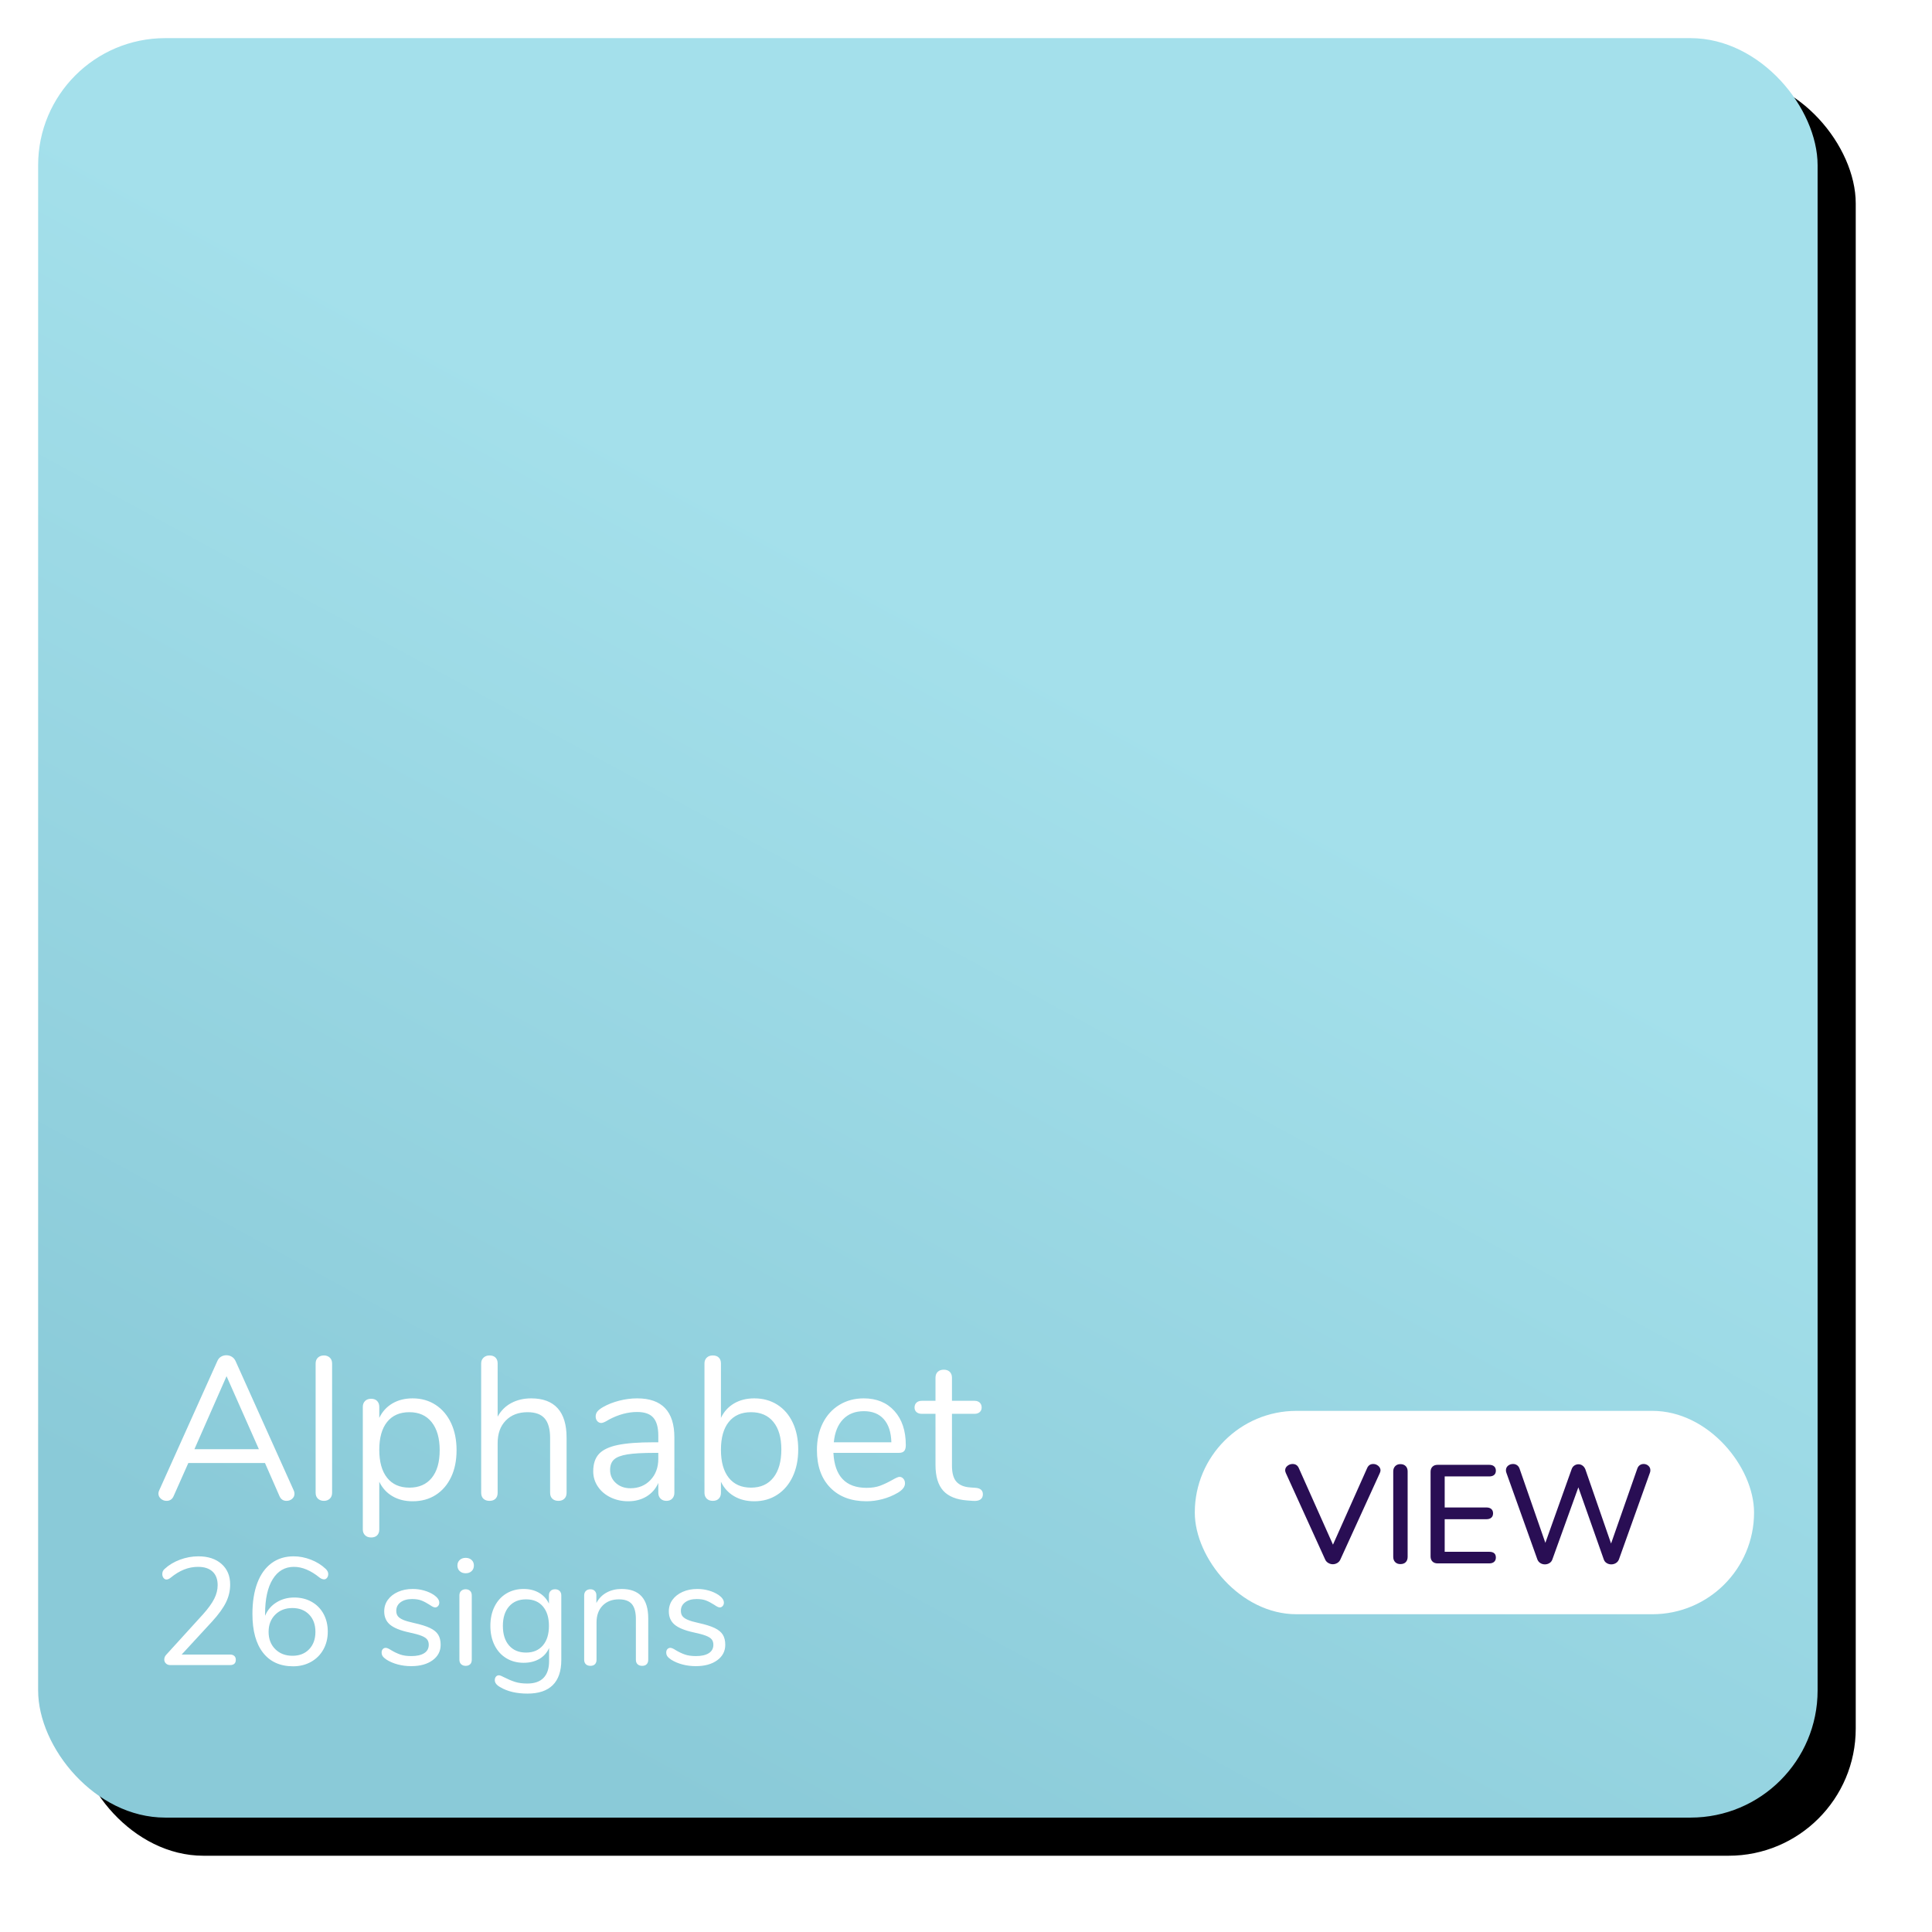 <?xml version="1.0" encoding="UTF-8"?>
<svg width="152px" height="152px" viewBox="0 0 152 152" version="1.1" xmlns="http://www.w3.org/2000/svg" xmlns:xlink="http://www.w3.org/1999/xlink">
    <!-- Generator: Sketch 49.3 (51167) - http://www.bohemiancoding.com/sketch -->
    <title>alphabet</title>
    <desc>Created with Sketch.</desc>
    <defs>
        <linearGradient x1="70.164%" y1="43.032%" x2="39.209%" y2="100%" id="linearGradient-1">
            <stop stop-color="#A4E0EB" offset="0%"></stop>
            <stop stop-color="#8ACAD8" offset="100%"></stop>
        </linearGradient>
        <rect id="path-2" x="0" y="0" width="140" height="140" rx="10"></rect>
        <filter x="-5.4%" y="-5.4%" width="115.0%" height="115.0%" filterUnits="objectBoundingBox" id="filter-3">
            <feOffset dx="3" dy="3" in="SourceAlpha" result="shadowOffsetOuter1"></feOffset>
            <feGaussianBlur stdDeviation="3" in="shadowOffsetOuter1" result="shadowBlurOuter1"></feGaussianBlur>
            <feColorMatrix values="0 0 0 0 0.541   0 0 0 0 0.792   0 0 0 0 0.847  0 0 0 0.25 0" type="matrix" in="shadowBlurOuter1"></feColorMatrix>
        </filter>
    </defs>
    <g id="iOS-App" stroke="none" stroke-width="1" fill="none" fill-rule="evenodd">
        <g id="Parents-Dashboard-Copy" transform="translate(-17, -248)">
            <g id="alphabet" transform="translate(20, 251)">
                <g>
                    <g id="Rectangle-4">
                        <use fill="black" fill-opacity="1" filter="url(#filter-3)" xlink:href="#path-2"></use>
                        <use fill="url(#linearGradient-1)" fill-rule="evenodd" xlink:href="#path-2"></use>
                    </g>
                    <path d="M20.168,114.52 C20.168,114.68 20.107,114.813 19.984,114.92 C19.861,115.027 19.715,115.08 19.544,115.08 C19.277,115.08 19.091,114.952 18.984,114.696 L17.848,112.104 L11.816,112.104 L10.664,114.696 C10.557,114.952 10.371,115.08 10.104,115.08 C9.933,115.08 9.784,115.024 9.656,114.912 C9.528,114.8 9.464,114.664 9.464,114.504 C9.464,114.419 9.485,114.333 9.528,114.248 L14.104,104.072 C14.168,103.923 14.264,103.811 14.392,103.736 C14.52,103.661 14.659,103.624 14.808,103.624 C14.968,103.624 15.112,103.664 15.24,103.744 C15.368,103.824 15.464,103.933 15.528,104.072 L20.104,114.248 C20.147,114.333 20.168,114.424 20.168,114.52 Z M12.296,111.016 L17.368,111.016 L14.824,105.272 L12.296,111.016 Z M22.016,114.912 C21.893,114.8 21.832,114.643 21.832,114.44 L21.832,104.28 C21.832,104.077 21.893,103.92 22.016,103.808 C22.139,103.696 22.296,103.64 22.488,103.64 C22.669,103.64 22.821,103.696 22.944,103.808 C23.067,103.92 23.128,104.077 23.128,104.28 L23.128,114.44 C23.128,114.643 23.067,114.8 22.944,114.912 C22.821,115.024 22.669,115.08 22.488,115.08 C22.296,115.08 22.139,115.024 22.016,114.912 Z M31.272,107.528 C31.795,107.869 32.2,108.347 32.488,108.96 C32.776,109.573 32.92,110.285 32.92,111.096 C32.92,111.907 32.776,112.613 32.488,113.216 C32.2,113.819 31.797,114.285 31.28,114.616 C30.763,114.947 30.157,115.112 29.464,115.112 C28.856,115.112 28.325,114.979 27.872,114.712 C27.419,114.445 27.075,114.067 26.84,113.576 L26.84,117.336 C26.84,117.528 26.784,117.68 26.672,117.792 C26.56,117.904 26.403,117.96 26.2,117.96 C25.997,117.96 25.837,117.901 25.72,117.784 C25.603,117.667 25.544,117.517 25.544,117.336 L25.544,107.688 C25.544,107.496 25.603,107.341 25.72,107.224 C25.837,107.107 25.997,107.048 26.2,107.048 C26.403,107.048 26.56,107.107 26.672,107.224 C26.784,107.341 26.84,107.496 26.84,107.688 L26.84,108.552 C27.075,108.061 27.419,107.683 27.872,107.416 C28.325,107.149 28.856,107.016 29.464,107.016 C30.147,107.016 30.749,107.187 31.272,107.528 Z M30.968,113.272 C31.384,112.76 31.592,112.035 31.592,111.096 C31.592,110.157 31.384,109.424 30.968,108.896 C30.552,108.368 29.965,108.104 29.208,108.104 C28.451,108.104 27.867,108.36 27.456,108.872 C27.045,109.384 26.84,110.115 26.84,111.064 C26.84,112.013 27.045,112.747 27.456,113.264 C27.867,113.781 28.451,114.04 29.208,114.04 C29.965,114.04 30.552,113.784 30.968,113.272 Z M40.872,107.792 C41.341,108.309 41.576,109.08 41.576,110.104 L41.576,114.44 C41.576,114.643 41.517,114.8 41.4,114.912 C41.283,115.024 41.128,115.08 40.936,115.08 C40.733,115.08 40.573,115.024 40.456,114.912 C40.339,114.8 40.28,114.643 40.28,114.44 L40.28,110.136 C40.28,109.443 40.139,108.931 39.856,108.6 C39.573,108.269 39.123,108.104 38.504,108.104 C37.789,108.104 37.219,108.323 36.792,108.76 C36.365,109.197 36.152,109.789 36.152,110.536 L36.152,114.44 C36.152,114.643 36.096,114.8 35.984,114.912 C35.872,115.024 35.715,115.08 35.512,115.08 C35.309,115.08 35.149,115.024 35.032,114.912 C34.915,114.8 34.856,114.643 34.856,114.44 L34.856,104.264 C34.856,104.083 34.917,103.933 35.04,103.816 C35.163,103.699 35.32,103.64 35.512,103.64 C35.715,103.64 35.872,103.696 35.984,103.808 C36.096,103.92 36.152,104.072 36.152,104.264 L36.152,108.456 C36.408,107.987 36.765,107.629 37.224,107.384 C37.683,107.139 38.205,107.016 38.792,107.016 C39.709,107.016 40.403,107.275 40.872,107.792 Z M50.056,110.088 L50.056,114.44 C50.056,114.632 50,114.787 49.888,114.904 C49.776,115.021 49.624,115.08 49.432,115.08 C49.24,115.08 49.085,115.021 48.968,114.904 C48.851,114.787 48.792,114.632 48.792,114.44 L48.792,113.672 C48.589,114.131 48.28,114.485 47.864,114.736 C47.448,114.987 46.968,115.112 46.424,115.112 C45.923,115.112 45.461,115.011 45.04,114.808 C44.619,114.605 44.285,114.323 44.04,113.96 C43.795,113.597 43.672,113.197 43.672,112.76 C43.672,112.173 43.821,111.717 44.12,111.392 C44.419,111.067 44.909,110.832 45.592,110.688 C46.275,110.544 47.224,110.472 48.44,110.472 L48.792,110.472 L48.792,109.944 C48.792,109.304 48.661,108.835 48.4,108.536 C48.139,108.237 47.715,108.088 47.128,108.088 C46.403,108.088 45.667,108.285 44.92,108.68 C44.632,108.861 44.429,108.952 44.312,108.952 C44.184,108.952 44.077,108.904 43.992,108.808 C43.907,108.712 43.864,108.589 43.864,108.44 C43.864,108.291 43.909,108.16 44,108.048 C44.091,107.936 44.237,107.821 44.44,107.704 C44.813,107.491 45.237,107.323 45.712,107.2 C46.187,107.077 46.659,107.016 47.128,107.016 C49.08,107.016 50.056,108.04 50.056,110.088 Z M48.176,113.44 C48.587,113.008 48.792,112.451 48.792,111.768 L48.792,111.304 L48.504,111.304 C47.565,111.304 46.851,111.344 46.36,111.424 C45.869,111.504 45.52,111.637 45.312,111.824 C45.104,112.011 45,112.285 45,112.648 C45,113.064 45.152,113.408 45.456,113.68 C45.76,113.952 46.141,114.088 46.6,114.088 C47.24,114.088 47.765,113.872 48.176,113.44 Z M58.152,107.512 C58.675,107.843 59.08,108.312 59.368,108.92 C59.656,109.528 59.8,110.232 59.8,111.032 C59.8,111.843 59.656,112.555 59.368,113.168 C59.08,113.781 58.675,114.259 58.152,114.6 C57.629,114.941 57.027,115.112 56.344,115.112 C55.736,115.112 55.205,114.979 54.752,114.712 C54.299,114.445 53.955,114.067 53.72,113.576 L53.72,114.44 C53.72,114.632 53.664,114.787 53.552,114.904 C53.44,115.021 53.283,115.08 53.08,115.08 C52.877,115.08 52.717,115.021 52.6,114.904 C52.483,114.787 52.424,114.632 52.424,114.44 L52.424,104.264 C52.424,104.083 52.483,103.933 52.6,103.816 C52.717,103.699 52.877,103.64 53.08,103.64 C53.283,103.64 53.44,103.696 53.552,103.808 C53.664,103.92 53.72,104.072 53.72,104.264 L53.72,108.552 C53.955,108.061 54.299,107.683 54.752,107.416 C55.205,107.149 55.736,107.016 56.344,107.016 C57.027,107.016 57.629,107.181 58.152,107.512 Z M57.848,113.248 C58.264,112.72 58.472,111.981 58.472,111.032 C58.472,110.104 58.264,109.384 57.848,108.872 C57.432,108.36 56.845,108.104 56.088,108.104 C55.331,108.104 54.747,108.36 54.336,108.872 C53.925,109.384 53.72,110.115 53.72,111.064 C53.72,112.013 53.925,112.747 54.336,113.264 C54.747,113.781 55.331,114.04 56.088,114.04 C56.845,114.04 57.432,113.776 57.848,113.248 Z M68.072,113.336 C68.157,113.432 68.2,113.555 68.2,113.704 C68.2,113.971 68.013,114.216 67.64,114.44 C67.256,114.664 66.851,114.832 66.424,114.944 C65.997,115.056 65.581,115.112 65.176,115.112 C63.971,115.112 63.019,114.755 62.32,114.04 C61.621,113.325 61.272,112.339 61.272,111.08 C61.272,110.28 61.427,109.573 61.736,108.96 C62.045,108.347 62.48,107.869 63.04,107.528 C63.6,107.187 64.237,107.016 64.952,107.016 C65.965,107.016 66.771,107.347 67.368,108.008 C67.965,108.669 68.264,109.565 68.264,110.696 C68.264,110.909 68.221,111.064 68.136,111.16 C68.051,111.256 67.912,111.304 67.72,111.304 L62.568,111.304 C62.664,113.139 63.533,114.056 65.176,114.056 C65.592,114.056 65.949,114 66.248,113.888 C66.547,113.776 66.867,113.624 67.208,113.432 C67.485,113.272 67.672,113.192 67.768,113.192 C67.885,113.192 67.987,113.24 68.072,113.336 Z M63.328,108.664 C62.917,109.091 62.675,109.693 62.6,110.472 L67.128,110.472 C67.107,109.683 66.909,109.077 66.536,108.656 C66.163,108.235 65.64,108.024 64.968,108.024 C64.285,108.024 63.739,108.237 63.328,108.664 Z M74.328,114.568 C74.328,114.749 74.261,114.885 74.128,114.976 C73.995,115.067 73.795,115.101 73.528,115.08 L73.096,115.048 C72.243,114.984 71.613,114.728 71.208,114.28 C70.803,113.832 70.6,113.155 70.6,112.248 L70.6,108.232 L69.528,108.232 C69.347,108.232 69.205,108.187 69.104,108.096 C69.003,108.005 68.952,107.885 68.952,107.736 C68.952,107.576 69.003,107.448 69.104,107.352 C69.205,107.256 69.347,107.208 69.528,107.208 L70.6,107.208 L70.6,105.4 C70.6,105.197 70.659,105.04 70.776,104.928 C70.893,104.816 71.053,104.76 71.256,104.76 C71.448,104.76 71.603,104.816 71.72,104.928 C71.837,105.04 71.896,105.197 71.896,105.4 L71.896,107.208 L73.672,107.208 C73.843,107.208 73.979,107.256 74.08,107.352 C74.181,107.448 74.232,107.576 74.232,107.736 C74.232,107.885 74.181,108.005 74.08,108.096 C73.979,108.187 73.843,108.232 73.672,108.232 L71.896,108.232 L71.896,112.312 C71.896,112.899 72.016,113.323 72.256,113.584 C72.496,113.845 72.856,113.992 73.336,114.024 L73.768,114.056 C74.141,114.088 74.328,114.259 74.328,114.568 Z" id="Alphabet" fill="#FFFFFF"></path>
                    <path d="M15.432,127.28 C15.512,127.352 15.552,127.452 15.552,127.58 C15.552,127.86 15.4,128 15.096,128 L10.392,128 C10.256,128 10.144,127.958 10.056,127.874 C9.968,127.79 9.924,127.688 9.924,127.568 C9.924,127.416 9.98,127.284 10.092,127.172 L12.984,123.992 C13.384,123.544 13.674,123.142 13.854,122.786 C14.034,122.43 14.124,122.072 14.124,121.712 C14.124,121.248 13.99,120.892 13.722,120.644 C13.454,120.396 13.076,120.272 12.588,120.272 C12.204,120.272 11.836,120.342 11.484,120.482 C11.132,120.622 10.78,120.836 10.428,121.124 C10.308,121.22 10.196,121.268 10.092,121.268 C10.004,121.268 9.928,121.226 9.864,121.142 C9.8,121.058 9.768,120.956 9.768,120.836 C9.768,120.668 9.832,120.532 9.96,120.428 C10.288,120.124 10.688,119.884 11.16,119.708 C11.632,119.532 12.116,119.444 12.612,119.444 C13.372,119.444 13.978,119.644 14.43,120.044 C14.882,120.444 15.108,120.984 15.108,121.664 C15.108,122.152 14.998,122.62 14.778,123.068 C14.558,123.516 14.196,124.016 13.692,124.568 L11.292,127.172 L15.096,127.172 C15.24,127.172 15.352,127.208 15.432,127.28 Z M21.516,123.02 C21.916,123.244 22.228,123.56 22.452,123.968 C22.676,124.376 22.788,124.844 22.788,125.372 C22.788,125.892 22.672,126.36 22.44,126.776 C22.208,127.192 21.884,127.516 21.468,127.748 C21.052,127.98 20.584,128.096 20.064,128.096 C19.04,128.096 18.25,127.74 17.694,127.028 C17.138,126.316 16.86,125.3 16.86,123.98 C16.86,123.036 16.988,122.224 17.244,121.544 C17.5,120.864 17.872,120.344 18.36,119.984 C18.848,119.624 19.428,119.444 20.1,119.444 C20.556,119.444 21.01,119.532 21.462,119.708 C21.914,119.884 22.3,120.124 22.62,120.428 C22.756,120.556 22.824,120.692 22.824,120.836 C22.824,120.956 22.792,121.056 22.728,121.136 C22.664,121.216 22.588,121.256 22.5,121.256 C22.388,121.256 22.272,121.212 22.152,121.124 C21.456,120.556 20.78,120.272 20.124,120.272 C19.412,120.272 18.856,120.596 18.456,121.244 C18.056,121.892 17.856,122.8 17.856,123.968 L17.856,124.124 C18.04,123.676 18.338,123.324 18.75,123.068 C19.162,122.812 19.628,122.684 20.148,122.684 C20.66,122.684 21.116,122.796 21.516,123.02 Z M21.324,126.752 C21.652,126.408 21.816,125.952 21.816,125.384 C21.816,124.816 21.65,124.362 21.318,124.022 C20.986,123.682 20.548,123.512 20.004,123.512 C19.452,123.512 19.002,123.686 18.654,124.034 C18.306,124.382 18.132,124.832 18.132,125.384 C18.132,125.944 18.306,126.398 18.654,126.746 C19.002,127.094 19.456,127.268 20.016,127.268 C20.56,127.268 20.996,127.096 21.324,126.752 Z M28.302,127.952 C27.97,127.864 27.676,127.74 27.42,127.58 C27.276,127.484 27.174,127.394 27.114,127.31 C27.054,127.226 27.024,127.124 27.024,127.004 C27.024,126.9 27.054,126.814 27.114,126.746 C27.174,126.678 27.252,126.644 27.348,126.644 C27.444,126.644 27.584,126.704 27.768,126.824 C28.008,126.968 28.246,127.082 28.482,127.166 C28.718,127.25 29.012,127.292 29.364,127.292 C29.796,127.292 30.132,127.216 30.372,127.064 C30.612,126.912 30.732,126.692 30.732,126.404 C30.732,126.228 30.688,126.086 30.6,125.978 C30.512,125.87 30.36,125.774 30.144,125.69 C29.928,125.606 29.612,125.52 29.196,125.432 C28.492,125.28 27.988,125.076 27.684,124.82 C27.38,124.564 27.228,124.216 27.228,123.776 C27.228,123.432 27.324,123.128 27.516,122.864 C27.708,122.6 27.974,122.392 28.314,122.24 C28.654,122.088 29.04,122.012 29.472,122.012 C29.784,122.012 30.086,122.054 30.378,122.138 C30.67,122.222 30.928,122.34 31.152,122.492 C31.424,122.684 31.56,122.884 31.56,123.092 C31.56,123.196 31.528,123.284 31.464,123.356 C31.4,123.428 31.324,123.464 31.236,123.464 C31.14,123.464 30.996,123.396 30.804,123.26 C30.58,123.116 30.368,123.004 30.168,122.924 C29.968,122.844 29.72,122.804 29.424,122.804 C29.048,122.804 28.746,122.888 28.518,123.056 C28.29,123.224 28.176,123.448 28.176,123.728 C28.176,123.904 28.218,124.046 28.302,124.154 C28.386,124.262 28.526,124.358 28.722,124.442 C28.918,124.526 29.2,124.608 29.568,124.688 C30.112,124.808 30.534,124.94 30.834,125.084 C31.134,125.228 31.348,125.404 31.476,125.612 C31.604,125.82 31.668,126.084 31.668,126.404 C31.668,126.908 31.456,127.314 31.032,127.622 C30.608,127.93 30.048,128.084 29.352,128.084 C28.984,128.084 28.634,128.04 28.302,127.952 Z M33.282,127.934 C33.19,127.85 33.144,127.732 33.144,127.58 L33.144,122.516 C33.144,122.364 33.19,122.246 33.282,122.162 C33.374,122.078 33.492,122.036 33.636,122.036 C33.78,122.036 33.896,122.078 33.984,122.162 C34.072,122.246 34.116,122.364 34.116,122.516 L34.116,127.58 C34.116,127.74 34.072,127.86 33.984,127.94 C33.896,128.02 33.78,128.06 33.636,128.06 C33.492,128.06 33.374,128.018 33.282,127.934 Z M33.168,120.608 C33.048,120.496 32.988,120.348 32.988,120.164 C32.988,119.988 33.048,119.844 33.168,119.732 C33.288,119.62 33.444,119.564 33.636,119.564 C33.828,119.564 33.984,119.62 34.104,119.732 C34.224,119.844 34.284,119.988 34.284,120.164 C34.284,120.348 34.224,120.496 34.104,120.608 C33.984,120.72 33.828,120.776 33.636,120.776 C33.444,120.776 33.288,120.72 33.168,120.608 Z M41.028,122.168 C41.116,122.256 41.16,122.372 41.16,122.516 L41.16,127.604 C41.16,128.476 40.936,129.134 40.488,129.578 C40.04,130.022 39.376,130.244 38.496,130.244 C37.64,130.244 36.928,130.076 36.36,129.74 C36.072,129.58 35.928,129.396 35.928,129.188 C35.928,129.076 35.958,128.984 36.018,128.912 C36.078,128.84 36.156,128.804 36.252,128.804 C36.332,128.804 36.476,128.86 36.684,128.972 C36.964,129.116 37.24,129.232 37.512,129.32 C37.784,129.408 38.108,129.452 38.484,129.452 C39.052,129.452 39.48,129.302 39.768,129.002 C40.056,128.702 40.2,128.264 40.2,127.688 L40.2,126.656 C40.032,127.032 39.774,127.32 39.426,127.52 C39.078,127.72 38.668,127.82 38.196,127.82 C37.684,127.82 37.23,127.7 36.834,127.46 C36.438,127.22 36.13,126.88 35.91,126.44 C35.69,126 35.58,125.492 35.58,124.916 C35.58,124.34 35.69,123.832 35.91,123.392 C36.13,122.952 36.438,122.612 36.834,122.372 C37.23,122.132 37.684,122.012 38.196,122.012 C38.66,122.012 39.064,122.112 39.408,122.312 C39.752,122.512 40.012,122.796 40.188,123.164 L40.188,122.516 C40.188,122.372 40.23,122.256 40.314,122.168 C40.398,122.08 40.516,122.036 40.668,122.036 C40.82,122.036 40.94,122.08 41.028,122.168 Z M39.708,126.458 C40.028,126.086 40.188,125.572 40.188,124.916 C40.188,124.268 40.03,123.758 39.714,123.386 C39.398,123.014 38.956,122.828 38.388,122.828 C37.82,122.828 37.374,123.014 37.05,123.386 C36.726,123.758 36.564,124.268 36.564,124.916 C36.564,125.572 36.726,126.086 37.05,126.458 C37.374,126.83 37.82,127.016 38.388,127.016 C38.948,127.016 39.388,126.83 39.708,126.458 Z M48,124.328 L48,127.58 C48,127.732 47.958,127.85 47.874,127.934 C47.79,128.018 47.672,128.06 47.52,128.06 C47.368,128.06 47.248,128.018 47.16,127.934 C47.072,127.85 47.028,127.732 47.028,127.58 L47.028,124.388 C47.028,123.844 46.922,123.448 46.71,123.2 C46.498,122.952 46.16,122.828 45.696,122.828 C45.16,122.828 44.732,122.992 44.412,123.32 C44.092,123.648 43.932,124.092 43.932,124.652 L43.932,127.58 C43.932,127.732 43.89,127.85 43.806,127.934 C43.722,128.018 43.604,128.06 43.452,128.06 C43.3,128.06 43.18,128.018 43.092,127.934 C43.004,127.85 42.96,127.732 42.96,127.58 L42.96,122.516 C42.96,122.372 43.004,122.256 43.092,122.168 C43.18,122.08 43.3,122.036 43.452,122.036 C43.596,122.036 43.71,122.08 43.794,122.168 C43.878,122.256 43.92,122.368 43.92,122.504 L43.92,123.116 C44.112,122.756 44.38,122.482 44.724,122.294 C45.068,122.106 45.46,122.012 45.9,122.012 C47.3,122.012 48,122.784 48,124.328 Z M50.694,127.952 C50.362,127.864 50.068,127.74 49.812,127.58 C49.668,127.484 49.566,127.394 49.506,127.31 C49.446,127.226 49.416,127.124 49.416,127.004 C49.416,126.9 49.446,126.814 49.506,126.746 C49.566,126.678 49.644,126.644 49.74,126.644 C49.836,126.644 49.976,126.704 50.16,126.824 C50.4,126.968 50.638,127.082 50.874,127.166 C51.11,127.25 51.404,127.292 51.756,127.292 C52.188,127.292 52.524,127.216 52.764,127.064 C53.004,126.912 53.124,126.692 53.124,126.404 C53.124,126.228 53.08,126.086 52.992,125.978 C52.904,125.87 52.752,125.774 52.536,125.69 C52.32,125.606 52.004,125.52 51.588,125.432 C50.884,125.28 50.38,125.076 50.076,124.82 C49.772,124.564 49.62,124.216 49.62,123.776 C49.62,123.432 49.716,123.128 49.908,122.864 C50.1,122.6 50.366,122.392 50.706,122.24 C51.046,122.088 51.432,122.012 51.864,122.012 C52.176,122.012 52.478,122.054 52.77,122.138 C53.062,122.222 53.32,122.34 53.544,122.492 C53.816,122.684 53.952,122.884 53.952,123.092 C53.952,123.196 53.92,123.284 53.856,123.356 C53.792,123.428 53.716,123.464 53.628,123.464 C53.532,123.464 53.388,123.396 53.196,123.26 C52.972,123.116 52.76,123.004 52.56,122.924 C52.36,122.844 52.112,122.804 51.816,122.804 C51.44,122.804 51.138,122.888 50.91,123.056 C50.682,123.224 50.568,123.448 50.568,123.728 C50.568,123.904 50.61,124.046 50.694,124.154 C50.778,124.262 50.918,124.358 51.114,124.442 C51.31,124.526 51.592,124.608 51.96,124.688 C52.504,124.808 52.926,124.94 53.226,125.084 C53.526,125.228 53.74,125.404 53.868,125.612 C53.996,125.82 54.06,126.084 54.06,126.404 C54.06,126.908 53.848,127.314 53.424,127.622 C53,127.93 52.44,128.084 51.744,128.084 C51.376,128.084 51.026,128.04 50.694,127.952 Z" id="26-signs" fill="#FFFFFF"></path>
                    <g id="open-button" transform="translate(91, 108)">
                        <rect id="Rectangle-5" fill="#FFFFFF" x="0" y="0" width="44" height="16" rx="8"></rect>
                        <path d="M14.04,4.179 C14.187,4.179 14.319,4.228 14.436,4.327 C14.553,4.427 14.612,4.546 14.612,4.685 C14.612,4.736 14.594,4.806 14.557,4.894 L11.455,11.692 C11.404,11.809 11.323,11.901 11.213,11.967 C11.103,12.033 10.986,12.066 10.861,12.066 C10.736,12.066 10.617,12.033 10.504,11.967 C10.39,11.901 10.307,11.809 10.256,11.692 L7.165,4.894 C7.128,4.806 7.11,4.736 7.11,4.685 C7.11,4.538 7.17,4.417 7.292,4.322 C7.413,4.227 7.546,4.179 7.693,4.179 C7.92,4.179 8.082,4.282 8.177,4.487 L10.872,10.526 L13.567,4.487 C13.662,4.282 13.82,4.179 14.04,4.179 Z M15.767,11.901 C15.664,11.798 15.613,11.659 15.613,11.483 L15.613,4.762 C15.613,4.593 15.664,4.456 15.767,4.349 C15.87,4.243 16.005,4.19 16.174,4.19 C16.35,4.19 16.489,4.241 16.592,4.344 C16.695,4.447 16.746,4.586 16.746,4.762 L16.746,11.483 C16.746,11.659 16.697,11.798 16.598,11.901 C16.498,12.004 16.357,12.055 16.174,12.055 C16.005,12.055 15.87,12.004 15.767,11.901 Z M18.698,11.851 C18.599,11.752 18.55,11.619 18.55,11.45 L18.55,4.795 C18.55,4.626 18.599,4.493 18.698,4.394 C18.798,4.294 18.935,4.245 19.111,4.245 L23.159,4.245 C23.328,4.245 23.458,4.285 23.549,4.366 C23.641,4.447 23.687,4.56 23.687,4.707 C23.687,4.854 23.641,4.965 23.549,5.043 C23.458,5.12 23.328,5.158 23.159,5.158 L19.661,5.158 L19.661,7.6 L22.939,7.6 C23.108,7.6 23.238,7.64 23.329,7.721 C23.421,7.802 23.467,7.915 23.467,8.062 C23.467,8.209 23.421,8.322 23.329,8.403 C23.238,8.484 23.108,8.524 22.939,8.524 L19.661,8.524 L19.661,11.087 L23.159,11.087 C23.511,11.087 23.687,11.237 23.687,11.538 C23.687,11.685 23.641,11.798 23.549,11.879 C23.458,11.96 23.328,12 23.159,12 L19.111,12 C18.935,12 18.798,11.951 18.698,11.851 Z M35.017,4.267 C35.105,4.208 35.204,4.179 35.314,4.179 C35.453,4.179 35.576,4.225 35.682,4.316 C35.789,4.408 35.842,4.527 35.842,4.674 C35.842,4.755 35.827,4.828 35.798,4.894 L33.367,11.692 C33.316,11.817 33.235,11.912 33.125,11.978 C33.015,12.044 32.894,12.077 32.762,12.077 C32.637,12.077 32.52,12.044 32.41,11.978 C32.3,11.912 32.223,11.817 32.179,11.692 L30.177,6.016 L28.131,11.692 C28.087,11.817 28.01,11.912 27.9,11.978 C27.79,12.044 27.673,12.077 27.548,12.077 C27.416,12.077 27.297,12.044 27.191,11.978 C27.084,11.912 27.005,11.817 26.954,11.692 L24.523,4.894 C24.494,4.828 24.479,4.755 24.479,4.674 C24.479,4.527 24.534,4.408 24.644,4.316 C24.754,4.225 24.886,4.179 25.04,4.179 C25.15,4.179 25.251,4.208 25.343,4.267 C25.434,4.326 25.502,4.414 25.546,4.531 L27.581,10.383 L29.649,4.586 C29.693,4.461 29.764,4.366 29.863,4.3 C29.963,4.234 30.071,4.201 30.188,4.201 C30.305,4.201 30.412,4.236 30.507,4.306 C30.602,4.375 30.676,4.472 30.727,4.597 L32.751,10.438 L34.819,4.531 C34.863,4.414 34.929,4.326 35.017,4.267 Z" id="VIEW" fill="#290E54"></path>
                    </g>
                </g>
            </g>
        </g>
    </g>
</svg>